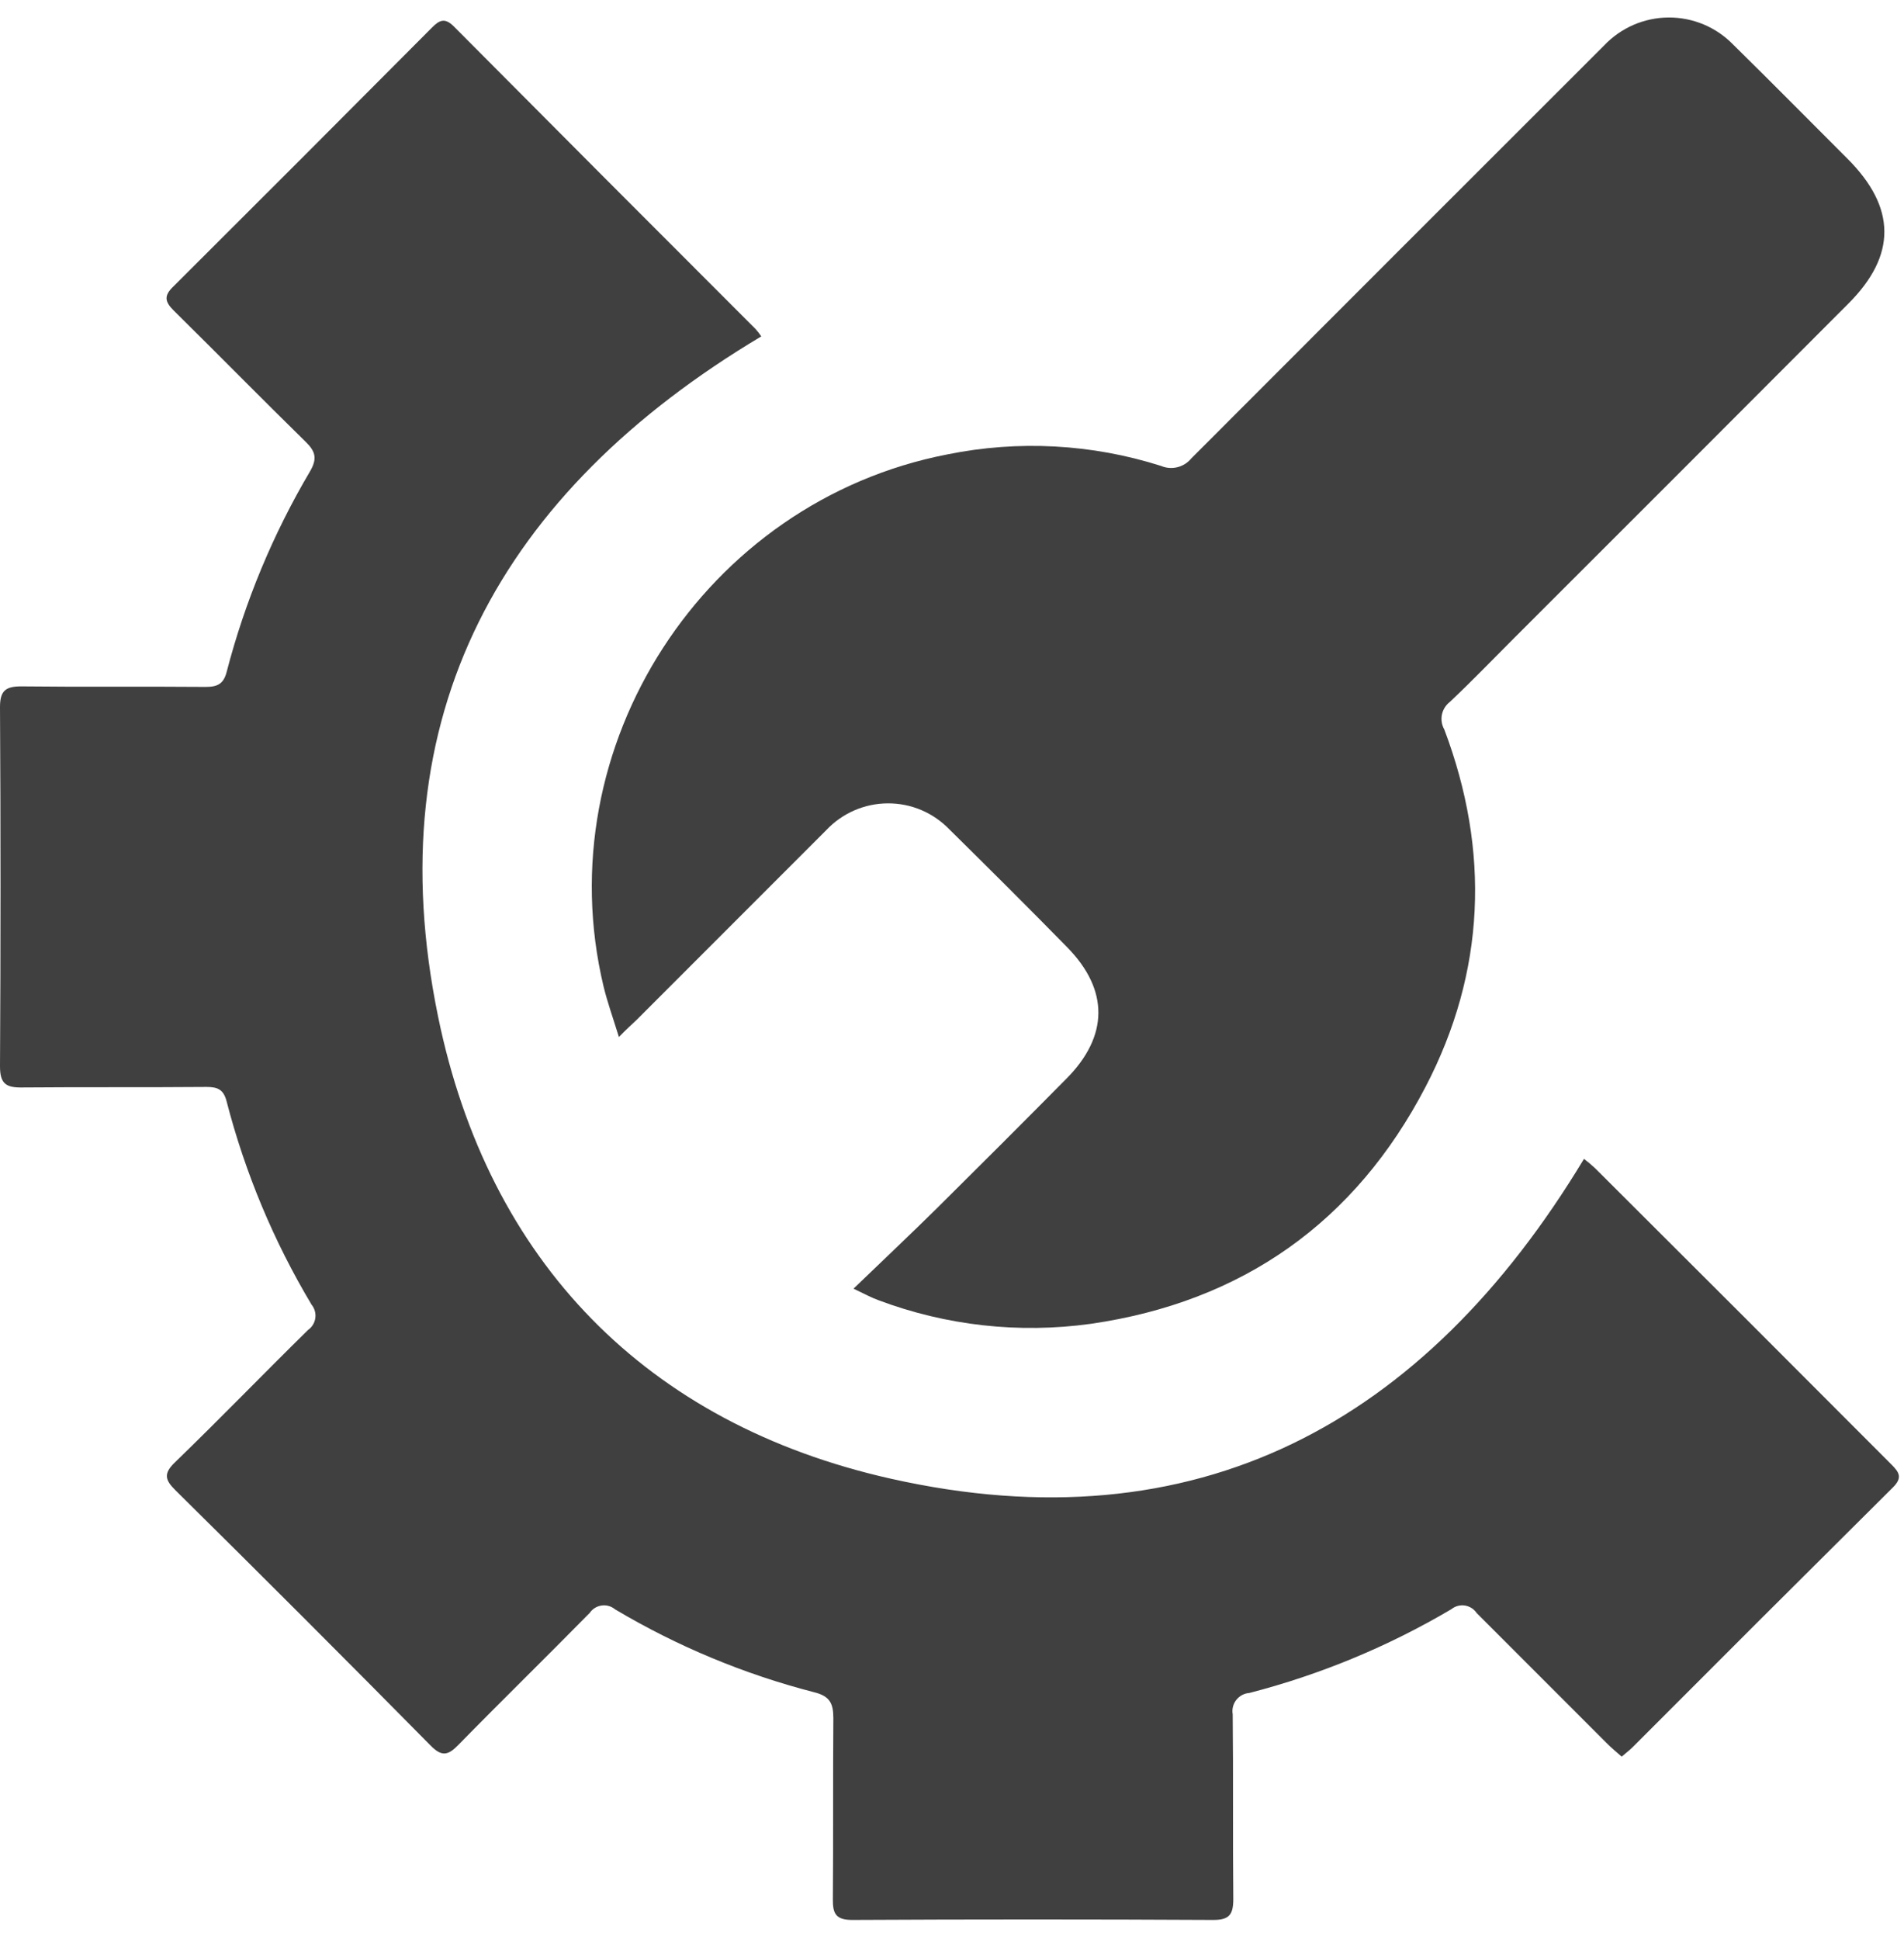 <svg width="54" height="55" viewBox="0 0 54 55" fill="none" xmlns="http://www.w3.org/2000/svg">
<path d="M21.591 9.536C14.192 13.951 10.673 20.295 12.424 28.815C13.849 35.759 18.334 40.362 25.261 41.916C33.926 43.863 40.393 40.364 44.924 32.851C45.035 32.934 45.141 33.024 45.242 33.119C48.044 35.91 50.846 38.709 53.646 41.517C53.868 41.738 53.961 41.891 53.686 42.164C51.223 44.609 48.765 47.061 46.31 49.522C46.222 49.611 46.121 49.685 45.993 49.796C45.845 49.665 45.702 49.549 45.574 49.419C44.343 48.188 43.111 46.956 41.88 45.725C41.842 45.668 41.793 45.62 41.735 45.583C41.677 45.547 41.612 45.523 41.545 45.512C41.477 45.502 41.408 45.506 41.342 45.524C41.276 45.542 41.214 45.574 41.161 45.617C39.373 46.673 37.444 47.472 35.433 47.991C35.361 47.996 35.291 48.016 35.227 48.05C35.164 48.084 35.108 48.131 35.063 48.188C35.019 48.244 34.986 48.31 34.969 48.38C34.951 48.45 34.948 48.523 34.961 48.594C34.98 50.34 34.961 52.083 34.978 53.829C34.978 54.265 34.872 54.428 34.404 54.425C30.994 54.407 27.584 54.407 24.172 54.425C23.707 54.425 23.618 54.248 23.621 53.846C23.635 52.123 23.621 50.419 23.635 48.707C23.635 48.274 23.527 48.077 23.081 47.968C21.102 47.457 19.204 46.667 17.447 45.622C17.394 45.578 17.333 45.545 17.267 45.526C17.201 45.507 17.132 45.502 17.064 45.512C16.997 45.521 16.931 45.544 16.873 45.58C16.815 45.616 16.764 45.664 16.726 45.72C15.494 46.974 14.231 48.205 13 49.463C12.707 49.764 12.529 49.803 12.214 49.483C9.817 47.056 7.404 44.643 4.974 42.243C4.681 41.953 4.63 41.773 4.96 41.455C6.233 40.224 7.471 38.943 8.737 37.7C8.793 37.661 8.84 37.611 8.875 37.553C8.911 37.495 8.934 37.43 8.943 37.363C8.952 37.296 8.948 37.227 8.929 37.162C8.911 37.096 8.879 37.036 8.836 36.983C7.762 35.187 6.951 33.246 6.427 31.221C6.343 30.891 6.181 30.812 5.863 30.812C4.12 30.827 2.374 30.812 0.63 30.827C0.172 30.834 0 30.723 0 30.228C0.02 26.833 0.02 23.438 0 20.043C0 19.576 0.163 19.457 0.603 19.457C2.347 19.477 4.09 19.457 5.836 19.472C6.166 19.472 6.343 19.388 6.43 19.041C6.948 17.048 7.743 15.137 8.791 13.365C9.001 13.005 8.954 12.801 8.668 12.523C7.41 11.292 6.178 10.036 4.923 8.799C4.676 8.553 4.639 8.383 4.923 8.115C7.367 5.68 9.809 3.237 12.249 0.784C12.46 0.57 12.613 0.496 12.864 0.742C15.716 3.61 18.569 6.47 21.424 9.322C21.485 9.389 21.541 9.46 21.591 9.536Z" fill="#404041"/>
<path d="M24.207 36.53C25.066 35.702 25.83 34.983 26.578 34.245C27.806 33.028 29.029 31.806 30.245 30.578C31.444 29.371 31.456 28.064 30.267 26.852C29.166 25.729 28.051 24.621 26.933 23.518C26.706 23.281 26.434 23.093 26.132 22.964C25.831 22.836 25.506 22.771 25.178 22.773C24.851 22.774 24.527 22.843 24.226 22.974C23.926 23.105 23.655 23.296 23.431 23.535C21.64 25.323 19.851 27.112 18.063 28.903C17.93 29.034 17.792 29.149 17.553 29.396C17.388 28.861 17.226 28.411 17.117 27.96C15.492 21.156 19.986 14.212 26.874 12.88C28.886 12.472 30.97 12.585 32.927 13.207C33.074 13.27 33.238 13.283 33.393 13.244C33.549 13.205 33.688 13.117 33.789 12.993C37.683 9.094 41.584 5.193 45.493 1.291C45.728 1.042 46.012 0.843 46.326 0.706C46.64 0.57 46.979 0.498 47.322 0.496C47.664 0.494 48.004 0.561 48.32 0.694C48.636 0.827 48.921 1.022 49.16 1.269C50.248 2.337 51.319 3.423 52.398 4.5C53.779 5.881 53.794 7.233 52.427 8.602C49.262 11.774 46.095 14.941 42.925 18.105C42.324 18.706 41.735 19.319 41.117 19.9C41.002 19.99 40.923 20.117 40.894 20.26C40.866 20.403 40.89 20.552 40.962 20.678C42.265 24.126 42.129 27.551 40.432 30.807C38.438 34.639 35.239 36.906 30.934 37.527C28.901 37.809 26.83 37.578 24.909 36.855C24.724 36.788 24.549 36.695 24.207 36.53Z" fill="#404041"/>
</svg>
